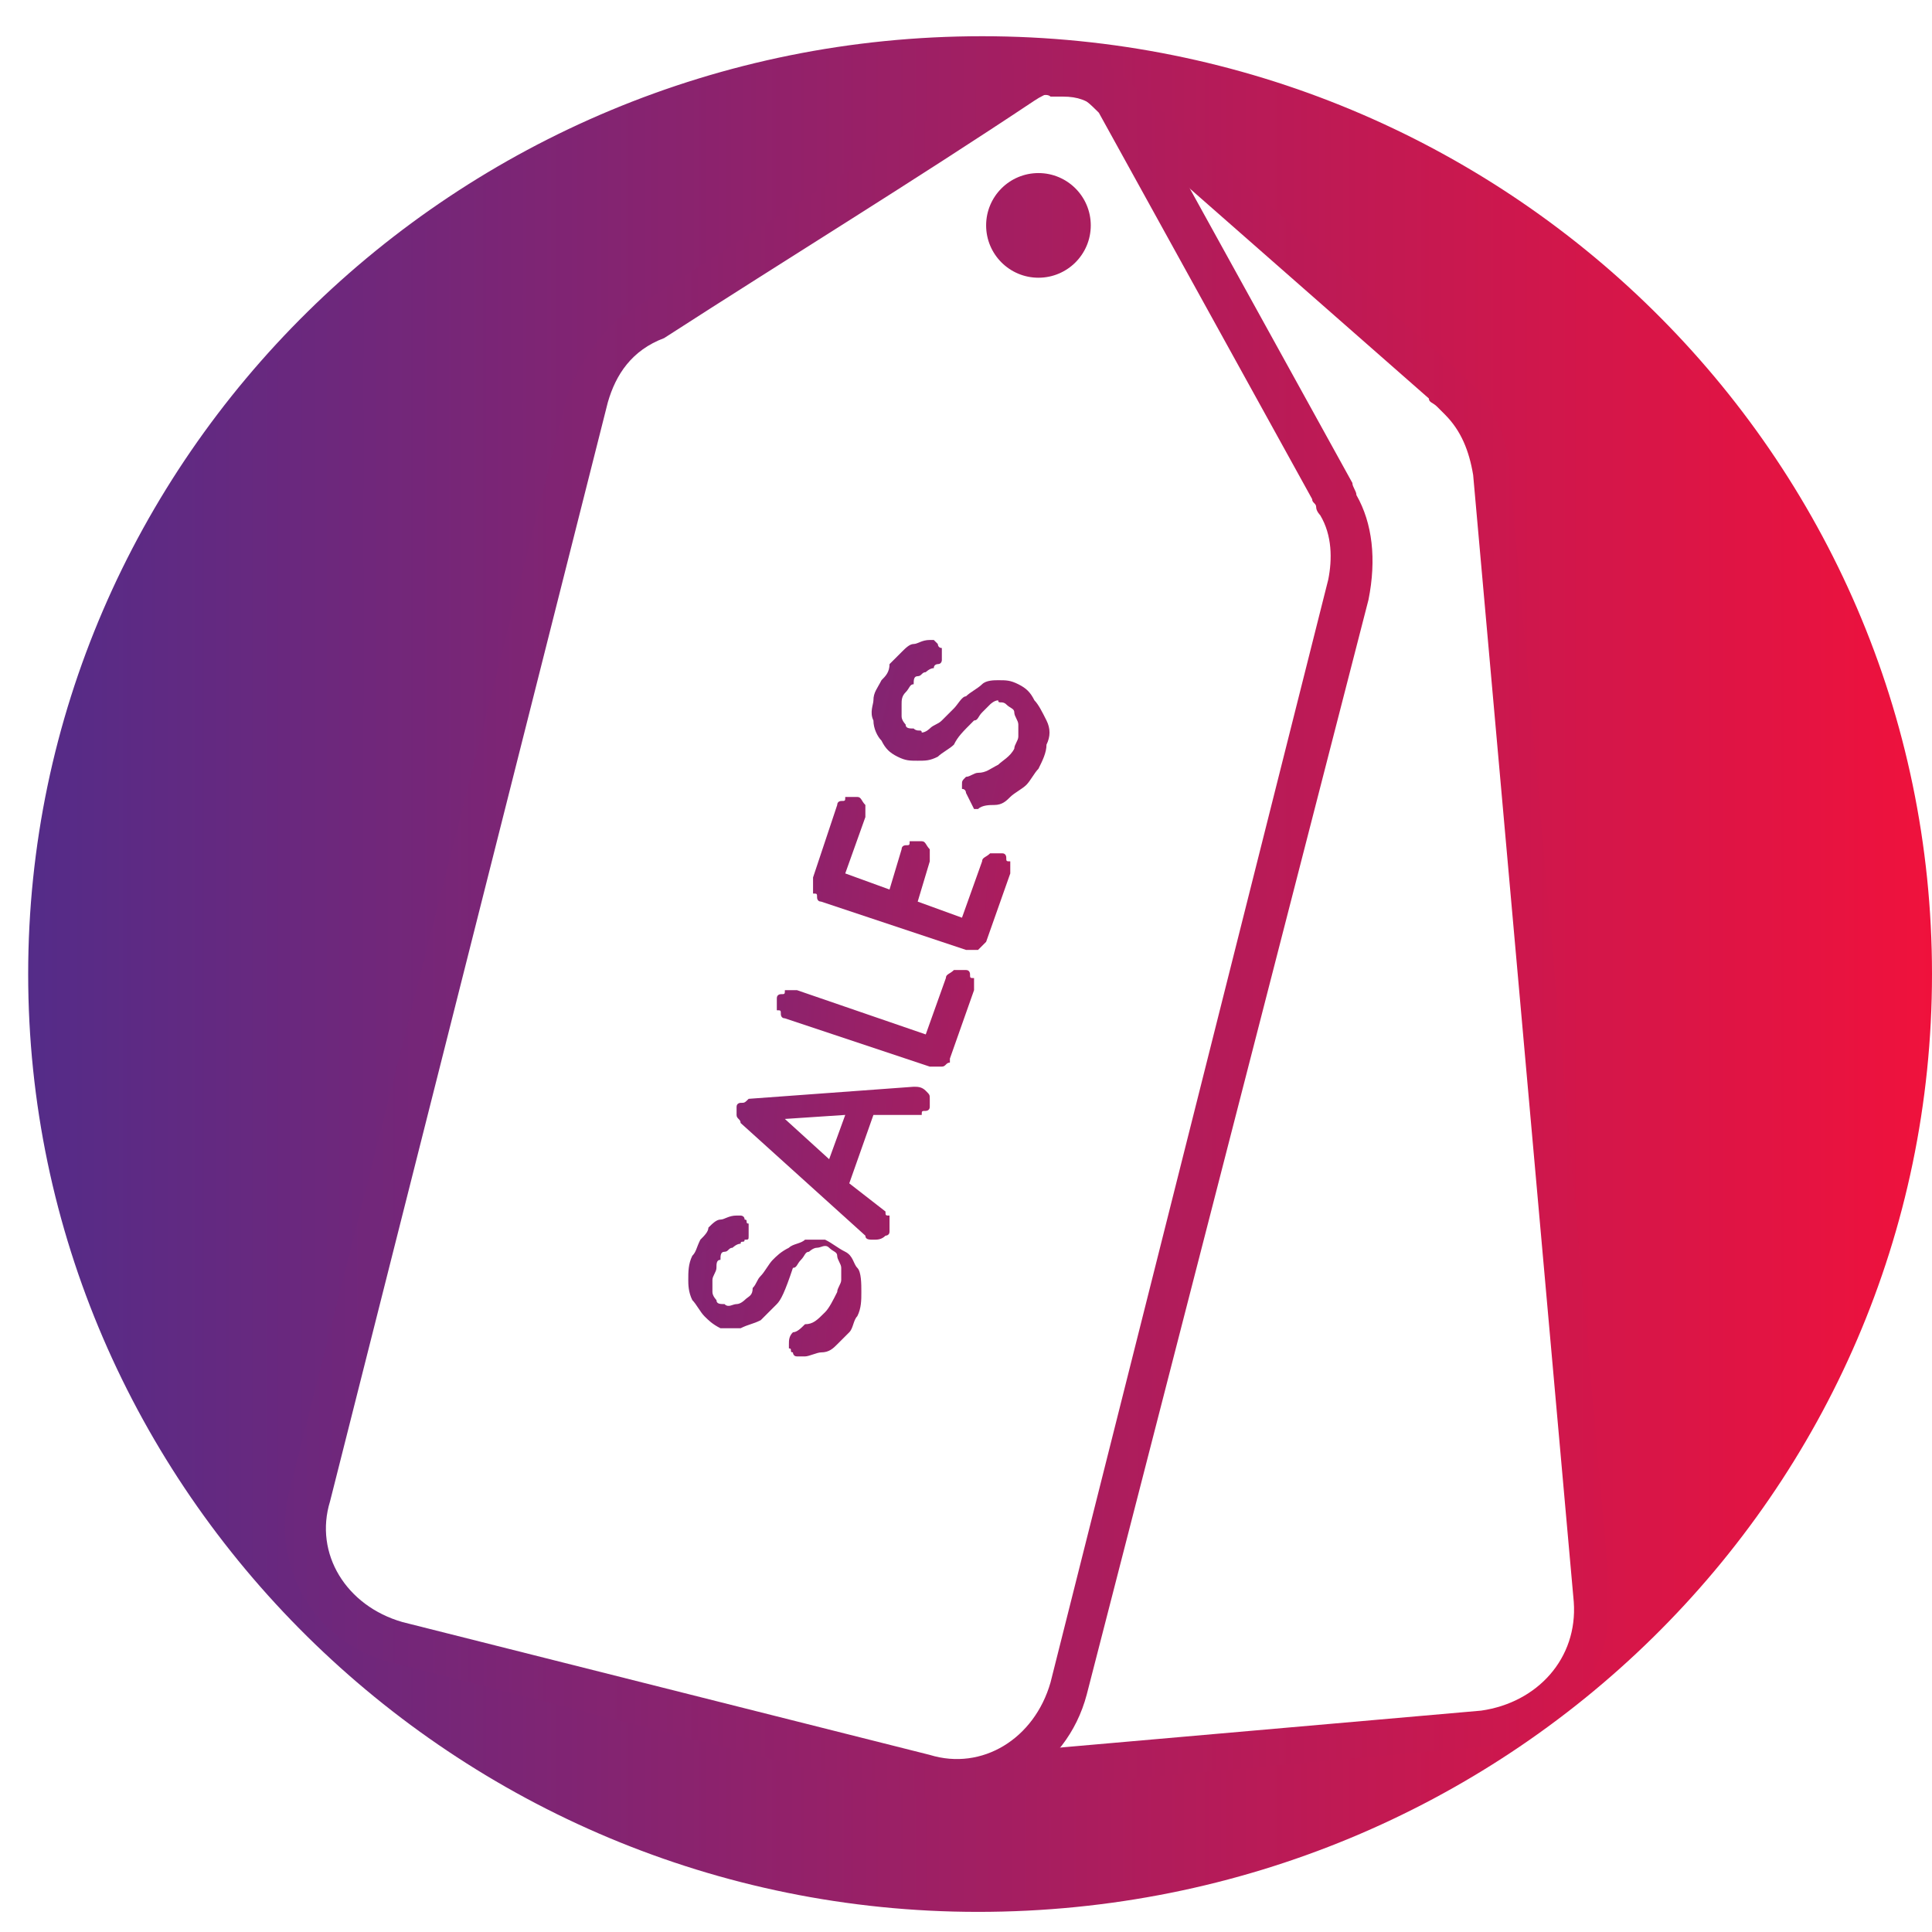 <?xml version="1.0" encoding="utf-8"?>
<!-- Generator: Adobe Illustrator 22.0.0, SVG Export Plug-In . SVG Version: 6.00 Build 0)  -->
<svg version="1.1" id="Layer_1" xmlns="http://www.w3.org/2000/svg" xmlns:xlink="http://www.w3.org/1999/xlink" x="0px" y="0px"
	 viewBox="0 0 48 48" style="enable-background:new 0 0 48 48;" xml:space="preserve">
<style type="text/css">
	.st0{fill:url(#SVGID_1_);}
	.st1{fill:url(#SVGID_2_);}
	.st2{fill:url(#SVGID_3_);}
	.st3{fill:url(#SVGID_4_);}
	.st4{fill:url(#SVGID_5_);}
	.st5{fill:url(#SVGID_6_);}
	.st6{fill:url(#SVGID_7_);}
	.st7{fill:url(#SVGID_8_);}
	.st8{fill:url(#SVGID_9_);}
</style>
<g>
	<linearGradient id="SVGID_1_" gradientUnits="userSpaceOnUse" x1="0.366" y1="24.227" x2="48.736" y2="24.227">
		<stop  offset="0" style="stop-color:#532C89"/>
		<stop  offset="1" style="stop-color:#F2113B"/>
	</linearGradient>
	<path class="st0" d="M24.4,0.9C11.3,0.9,0.7,11.4,0.7,24.2s10.6,23.3,23.6,23.3C37.4,47.5,48,37.1,48,24.2S37.4,0.9,24.4,0.9z
		 M36.4,42.9l-11.3,1c-0.7,0.3-1.5,0.4-2.3,0.2L10.2,41c-1.8-0.4-2.9-2.3-2.5-4.1l6.7-26.5c0.3-0.8,0.7-1.5,1.3-1.9
		c0.1,0,0.1,0,0.1,0l0.1-0.1c0.1-0.1,0.2-0.1,0.3-0.2l9-5.7c0.5-0.4,1.1-0.4,1.7-0.3c0,0,0.1,0,0.1,0.1c0.3,0.1,0.6,0.3,0.9,0.5
		l7.9,7c0,0,0.1,0.1,0.2,0.2c0.7,0.5,1.1,1.3,1.1,2.2l2.5,27.2C39.6,41.3,38.3,42.9,36.4,42.9z"/>
</g>
<g>
	<linearGradient id="SVGID_2_" gradientUnits="userSpaceOnUse" x1="-0.375" y1="22.956" x2="49.489" y2="22.956">
		<stop  offset="0" style="stop-color:#532C89"/>
		<stop  offset="1" style="stop-color:#F2113B"/>
	</linearGradient>
	<path class="st1" d="M33.7,12.3c0-0.1-0.1-0.2-0.1-0.3l-5.3-9.6c-0.3-0.5-0.8-0.9-1.4-1.1c-0.5-0.2-1.2-0.1-1.7,0.3l-9.2,5.9
		c-0.1,0.1-0.2,0.1-0.3,0.2l0,0l0,0l-0.1,0.1c0,0,0,0-0.1,0l0,0l0,0c-0.6,0.5-1.1,1.2-1.4,2L7.2,37c-0.5,1.9,0.6,3.8,2.5,4.3l13,3.3
		c1.9,0.5,3.8-0.6,4.3-2.5l7-27.2C34.2,13.9,34.1,13,33.7,12.3z M26.1,41.8c-0.4,1.4-1.7,2.2-3,1.8L10,40.3c-1.4-0.4-2.2-1.7-1.8-3
		L15.1,10c0.2-0.7,0.6-1.3,1.4-1.6c3.1-2,6.2-3.9,9.2-5.9c0.3-0.2,0.6-0.3,0.9-0.2c0.3,0.1,0.5,0.3,0.7,0.5l5.3,9.6
		c0,0.1,0.1,0.1,0.1,0.2s0.1,0.2,0.1,0.2c0.3,0.5,0.3,1.1,0.2,1.6L26.1,41.8z"/>
	<linearGradient id="SVGID_3_" gradientUnits="userSpaceOnUse" x1="-0.375" y1="22.896" x2="49.489" y2="22.896">
		<stop  offset="0" style="stop-color:#532C89"/>
		<stop  offset="1" style="stop-color:#F2113B"/>
	</linearGradient>
	<path class="st2" d="M40,39.6l-2.5-28c-0.1-0.9-0.5-1.7-1.2-2.3c-0.1-0.1-0.2-0.2-0.2-0.2l-8.2-7.2c-0.5-0.4-1.1-0.6-1.6-0.5
		c-0.6,0.1-1.2,0.4-1.5,0.8l-0.3,0.4c0.1,0,0.2,0,0.3,0c0.1,0,0.2,0.1,0.3,0.1c0.1-0.1,0.3-0.1,0.4-0.2l0,0c0.2-0.1,0.5-0.2,0.6-0.1
		h0.1c0.1,0,0.2,0,0.2,0c0.4,0,0.6,0.1,0.9,0.3l8.2,7.2c0,0.1,0.1,0.1,0.2,0.2c0.1,0.1,0.1,0.1,0.2,0.2c0.4,0.4,0.6,0.9,0.7,1.5
		l2.5,28c0.1,1.4-0.9,2.5-2.3,2.7l-11.4,1l0,0c-0.1,0.2-0.3,0.3-0.5,0.4c-0.5,0.1-1,0.2-1.5,0.1c-0.1,0-0.2,0-0.4-0.1h-0.1l-0.1,0.3
		c0.1,0,0.1,0,0.2,0l0,0c0.2,0,0.3,0.1,0.4,0.2c0.1,0.1,0.1,0.1,0.2,0.2l0,0l13.2-1.2C38.7,43.2,40.1,41.6,40,39.6z"/>
</g>
<g>
	
		<linearGradient id="SVGID_4_" gradientUnits="userSpaceOnUse" x1="6.478" y1="29.473" x2="34.571" y2="29.473" gradientTransform="matrix(0.997 7.677033e-02 -7.677033e-02 0.997 4.495 1.168)">
		<stop  offset="0" style="stop-color:#532C89"/>
		<stop  offset="1" style="stop-color:#F2113B"/>
	</linearGradient>
	<path class="st3" d="M19.3,32.4c-0.1,0.1-0.3,0.3-0.4,0.4c-0.2,0.1-0.3,0.1-0.5,0.2c-0.2,0-0.3,0-0.5,0c-0.2-0.1-0.3-0.2-0.4-0.3
		c-0.1-0.1-0.2-0.3-0.3-0.4c-0.1-0.2-0.1-0.4-0.1-0.5c0-0.2,0-0.4,0.1-0.6c0.1-0.1,0.1-0.2,0.2-0.4c0.1-0.1,0.2-0.2,0.2-0.3
		c0.1-0.1,0.2-0.2,0.3-0.2c0.1,0,0.2-0.1,0.4-0.1c0.1,0,0.1,0,0.1,0s0.1,0,0.1,0.1c0.1,0,0,0.1,0.1,0.1l0,0.1c0,0.1,0,0.1,0,0.1
		c0,0.1,0,0.1,0,0.1c0,0.1,0,0.1-0.1,0.1c0,0.1-0.1,0-0.1,0.1c-0.1,0-0.2,0.1-0.2,0.1c-0.1,0-0.1,0.1-0.2,0.1
		c-0.1,0-0.1,0.1-0.1,0.2c-0.1,0-0.1,0.1-0.1,0.2s-0.1,0.2-0.1,0.3c0,0.1,0,0.2,0,0.3c0,0.1,0.1,0.2,0.1,0.2c0,0.1,0.1,0.1,0.2,0.1
		c0.1,0.1,0.2,0,0.3,0c0.1,0,0.2-0.1,0.2-0.1c0.1-0.1,0.2-0.1,0.2-0.3c0.1-0.1,0.1-0.2,0.2-0.3c0.1-0.1,0.2-0.3,0.3-0.4
		c0.1-0.1,0.2-0.2,0.4-0.3c0.1-0.1,0.3-0.1,0.4-0.2c0.2,0,0.3,0,0.5,0c0.2,0.1,0.3,0.2,0.5,0.3s0.2,0.3,0.3,0.4s0.1,0.4,0.1,0.6
		s0,0.4-0.1,0.6c-0.1,0.1-0.1,0.3-0.2,0.4c-0.1,0.1-0.2,0.2-0.3,0.3s-0.2,0.2-0.4,0.2c-0.1,0-0.3,0.1-0.4,0.1c-0.1,0-0.1,0-0.2,0
		c-0.1,0-0.1-0.1-0.1-0.1c-0.1,0,0-0.1-0.1-0.1c0-0.1,0-0.1,0-0.1c0-0.1,0-0.2,0.1-0.3c0.1,0,0.2-0.1,0.3-0.2c0.2,0,0.3-0.1,0.5-0.3
		c0.1-0.1,0.2-0.3,0.3-0.5c0-0.1,0.1-0.2,0.1-0.3c0-0.1,0-0.2,0-0.3c0-0.1-0.1-0.2-0.1-0.3c0-0.1-0.1-0.1-0.2-0.2
		c-0.1-0.1-0.2,0-0.3,0c-0.1,0-0.2,0.1-0.2,0.1c-0.1,0-0.1,0.1-0.2,0.2c-0.1,0.1-0.1,0.2-0.2,0.2C19.5,32.1,19.4,32.3,19.3,32.4z"/>
	
		<linearGradient id="SVGID_5_" gradientUnits="userSpaceOnUse" x1="11.447" y1="15.897" x2="39.539" y2="15.897" gradientTransform="matrix(0.972 0.236 -0.236 0.972 6.06 -2.745)">
		<stop  offset="0" style="stop-color:#532C89"/>
		<stop  offset="1" style="stop-color:#F2113B"/>
	</linearGradient>
	<path class="st4" d="M23.7,18.5c-0.1,0.1-0.3,0.2-0.4,0.3c-0.2,0.1-0.3,0.1-0.5,0.1c-0.2,0-0.3,0-0.5-0.1c-0.2-0.1-0.3-0.2-0.4-0.4
		c-0.1-0.1-0.2-0.3-0.2-0.5c-0.1-0.2,0-0.4,0-0.5c0-0.2,0.1-0.3,0.2-0.5c0.1-0.1,0.2-0.2,0.2-0.4c0.1-0.1,0.2-0.2,0.3-0.3
		c0.1-0.1,0.2-0.2,0.3-0.2c0.1,0,0.2-0.1,0.4-0.1c0,0,0,0,0.1,0c0,0,0,0,0.1,0.1c0,0,0,0.1,0.1,0.1l0,0.1c0,0,0,0.1,0,0.1
		c0,0,0,0,0,0.1c0,0,0,0.1-0.1,0.1c0,0-0.1,0-0.1,0.1c-0.1,0-0.2,0.1-0.2,0.1c-0.1,0-0.1,0.1-0.2,0.1s-0.1,0.1-0.1,0.2
		c-0.1,0-0.1,0.1-0.2,0.2c-0.1,0.1-0.1,0.2-0.1,0.3c0,0.1,0,0.2,0,0.3c0,0.1,0.1,0.2,0.1,0.2c0,0.1,0.1,0.1,0.2,0.1
		c0.1,0.1,0.2,0,0.2,0.1c0.1,0,0.2-0.1,0.2-0.1c0.1-0.1,0.2-0.1,0.3-0.2c0.1-0.1,0.2-0.2,0.3-0.3c0.1-0.1,0.2-0.3,0.3-0.3
		c0.1-0.1,0.3-0.2,0.4-0.3c0.1-0.1,0.3-0.1,0.4-0.1c0.2,0,0.3,0,0.5,0.1c0.2,0.1,0.3,0.2,0.4,0.4c0.1,0.1,0.2,0.3,0.3,0.5
		s0.1,0.4,0,0.6c0,0.2-0.1,0.4-0.2,0.6c-0.1,0.1-0.2,0.3-0.3,0.4c-0.1,0.1-0.3,0.2-0.4,0.3c-0.1,0.1-0.2,0.2-0.4,0.2
		c-0.1,0-0.3,0-0.4,0.1c0,0-0.1,0-0.1,0S24,19.7,24,19.7s0-0.1-0.1-0.1c0,0,0-0.1,0-0.1c0-0.1,0-0.1,0.1-0.2c0.1,0,0.2-0.1,0.3-0.1
		c0.2,0,0.3-0.1,0.5-0.2c0.1-0.1,0.3-0.2,0.4-0.4c0-0.1,0.1-0.2,0.1-0.3c0-0.1,0-0.2,0-0.3c0-0.1-0.1-0.2-0.1-0.3
		c0-0.1-0.1-0.1-0.2-0.2c-0.1-0.1-0.2,0-0.2-0.1c-0.1,0-0.2,0.1-0.2,0.1s-0.1,0.1-0.2,0.2s-0.1,0.2-0.2,0.2
		C23.9,18.2,23.8,18.3,23.7,18.5z"/>
	
		<linearGradient id="SVGID_6_" gradientUnits="userSpaceOnUse" x1="6.478" y1="26.231" x2="34.571" y2="26.231" gradientTransform="matrix(0.997 7.677033e-02 -7.677033e-02 0.997 4.495 1.168)">
		<stop  offset="0" style="stop-color:#532C89"/>
		<stop  offset="1" style="stop-color:#F2113B"/>
	</linearGradient>
	<path class="st5" d="M21.7,27.7l-0.6,1.7l0.9,0.7c0,0.1,0,0.1,0.1,0.1c0,0.1,0,0.1,0,0.2c0,0.1,0,0.1,0,0.2c0,0.1-0.1,0.1-0.1,0.1
		c-0.1,0.1-0.2,0.1-0.3,0.1c-0.1,0-0.2,0-0.2-0.1l-3.1-2.8c0-0.1-0.1-0.1-0.1-0.2c0-0.1,0-0.2,0-0.2c0-0.1,0.1-0.1,0.1-0.1
		c0.1,0,0.1,0,0.2-0.1l4.1-0.3c0.1,0,0.2,0,0.3,0.1c0.1,0.1,0.1,0.1,0.1,0.2c0,0.1,0,0.1,0,0.2c0,0.1-0.1,0.1-0.1,0.1
		c-0.1,0-0.1,0-0.1,0.1c-0.1,0-0.1,0-0.2,0L21.7,27.7z M20.6,28.8l0.4-1.1l-1.5,0.1L20.6,28.8z"/>
	
		<linearGradient id="SVGID_7_" gradientUnits="userSpaceOnUse" x1="6.478" y1="22.524" x2="34.571" y2="22.524" gradientTransform="matrix(0.997 7.677033e-02 -7.677033e-02 0.997 4.495 1.168)">
		<stop  offset="0" style="stop-color:#532C89"/>
		<stop  offset="1" style="stop-color:#F2113B"/>
	</linearGradient>
	<path class="st6" d="M23,25.7l0.5-1.4c0-0.1,0.1-0.1,0.2-0.2c0.1,0,0.2,0,0.3,0c0.1,0,0.1,0.1,0.1,0.1c0,0.1,0,0.1,0.1,0.1
		c0,0.1,0,0.1,0,0.1c0,0.1,0,0.1,0,0.2l-0.6,1.7l0,0.1c-0.1,0-0.1,0.1-0.2,0.1c-0.1,0-0.2,0-0.3,0l-3.6-1.2c-0.1,0-0.1-0.1-0.1-0.1
		c0-0.1,0-0.1-0.1-0.1c0-0.1,0-0.1,0-0.1s0-0.1,0-0.2c0-0.1,0.1-0.1,0.1-0.1c0.1,0,0.1,0,0.1-0.1c0.1,0,0.1,0,0.1,0
		c0.1,0,0.1,0,0.2,0L23,25.7z"/>
	
		<linearGradient id="SVGID_8_" gradientUnits="userSpaceOnUse" x1="6.478" y1="19.11" x2="34.571" y2="19.11" gradientTransform="matrix(0.997 7.677033e-02 -7.677033e-02 0.997 4.495 1.168)">
		<stop  offset="0" style="stop-color:#532C89"/>
		<stop  offset="1" style="stop-color:#F2113B"/>
	</linearGradient>
	<path class="st7" d="M24.5,23.4c-0.1,0.1-0.1,0.1-0.2,0.2c-0.1,0-0.2,0-0.3,0l-3.6-1.2c-0.1,0-0.1-0.1-0.1-0.1c0-0.1,0-0.1-0.1-0.1
		c0-0.1,0-0.1,0-0.2c0-0.1,0-0.1,0-0.2l0.6-1.8c0-0.1,0.1-0.1,0.1-0.1c0.1,0,0.1,0,0.1-0.1c0.1,0,0.1,0,0.1,0c0.1,0,0.1,0,0.2,0
		c0.1,0,0.1,0.1,0.2,0.2c0,0.1,0,0.2,0,0.3l-0.5,1.4l1.1,0.4l0.3-1c0-0.1,0.1-0.1,0.1-0.1c0.1,0,0.1,0,0.1-0.1c0.1,0,0.1,0,0.1,0
		c0.1,0,0.1,0,0.2,0c0.1,0,0.1,0.1,0.2,0.2c0,0.1,0,0.2,0,0.3l-0.3,1l1.1,0.4l0.5-1.4c0-0.1,0.1-0.1,0.2-0.2c0.1,0,0.2,0,0.3,0
		c0.1,0,0.1,0.1,0.1,0.1c0,0.1,0,0.1,0.1,0.1c0,0.1,0,0.1,0,0.1c0,0.1,0,0.1,0,0.2L24.5,23.4z"/>
</g>
<linearGradient id="SVGID_9_" gradientUnits="userSpaceOnUse" x1="-0.375" y1="5.598" x2="49.489" y2="5.598">
	<stop  offset="0" style="stop-color:#532C89"/>
	<stop  offset="1" style="stop-color:#F2113B"/>
</linearGradient>
<circle class="st8" cx="25.8" cy="5.6" r="1.3"/>
</svg>

